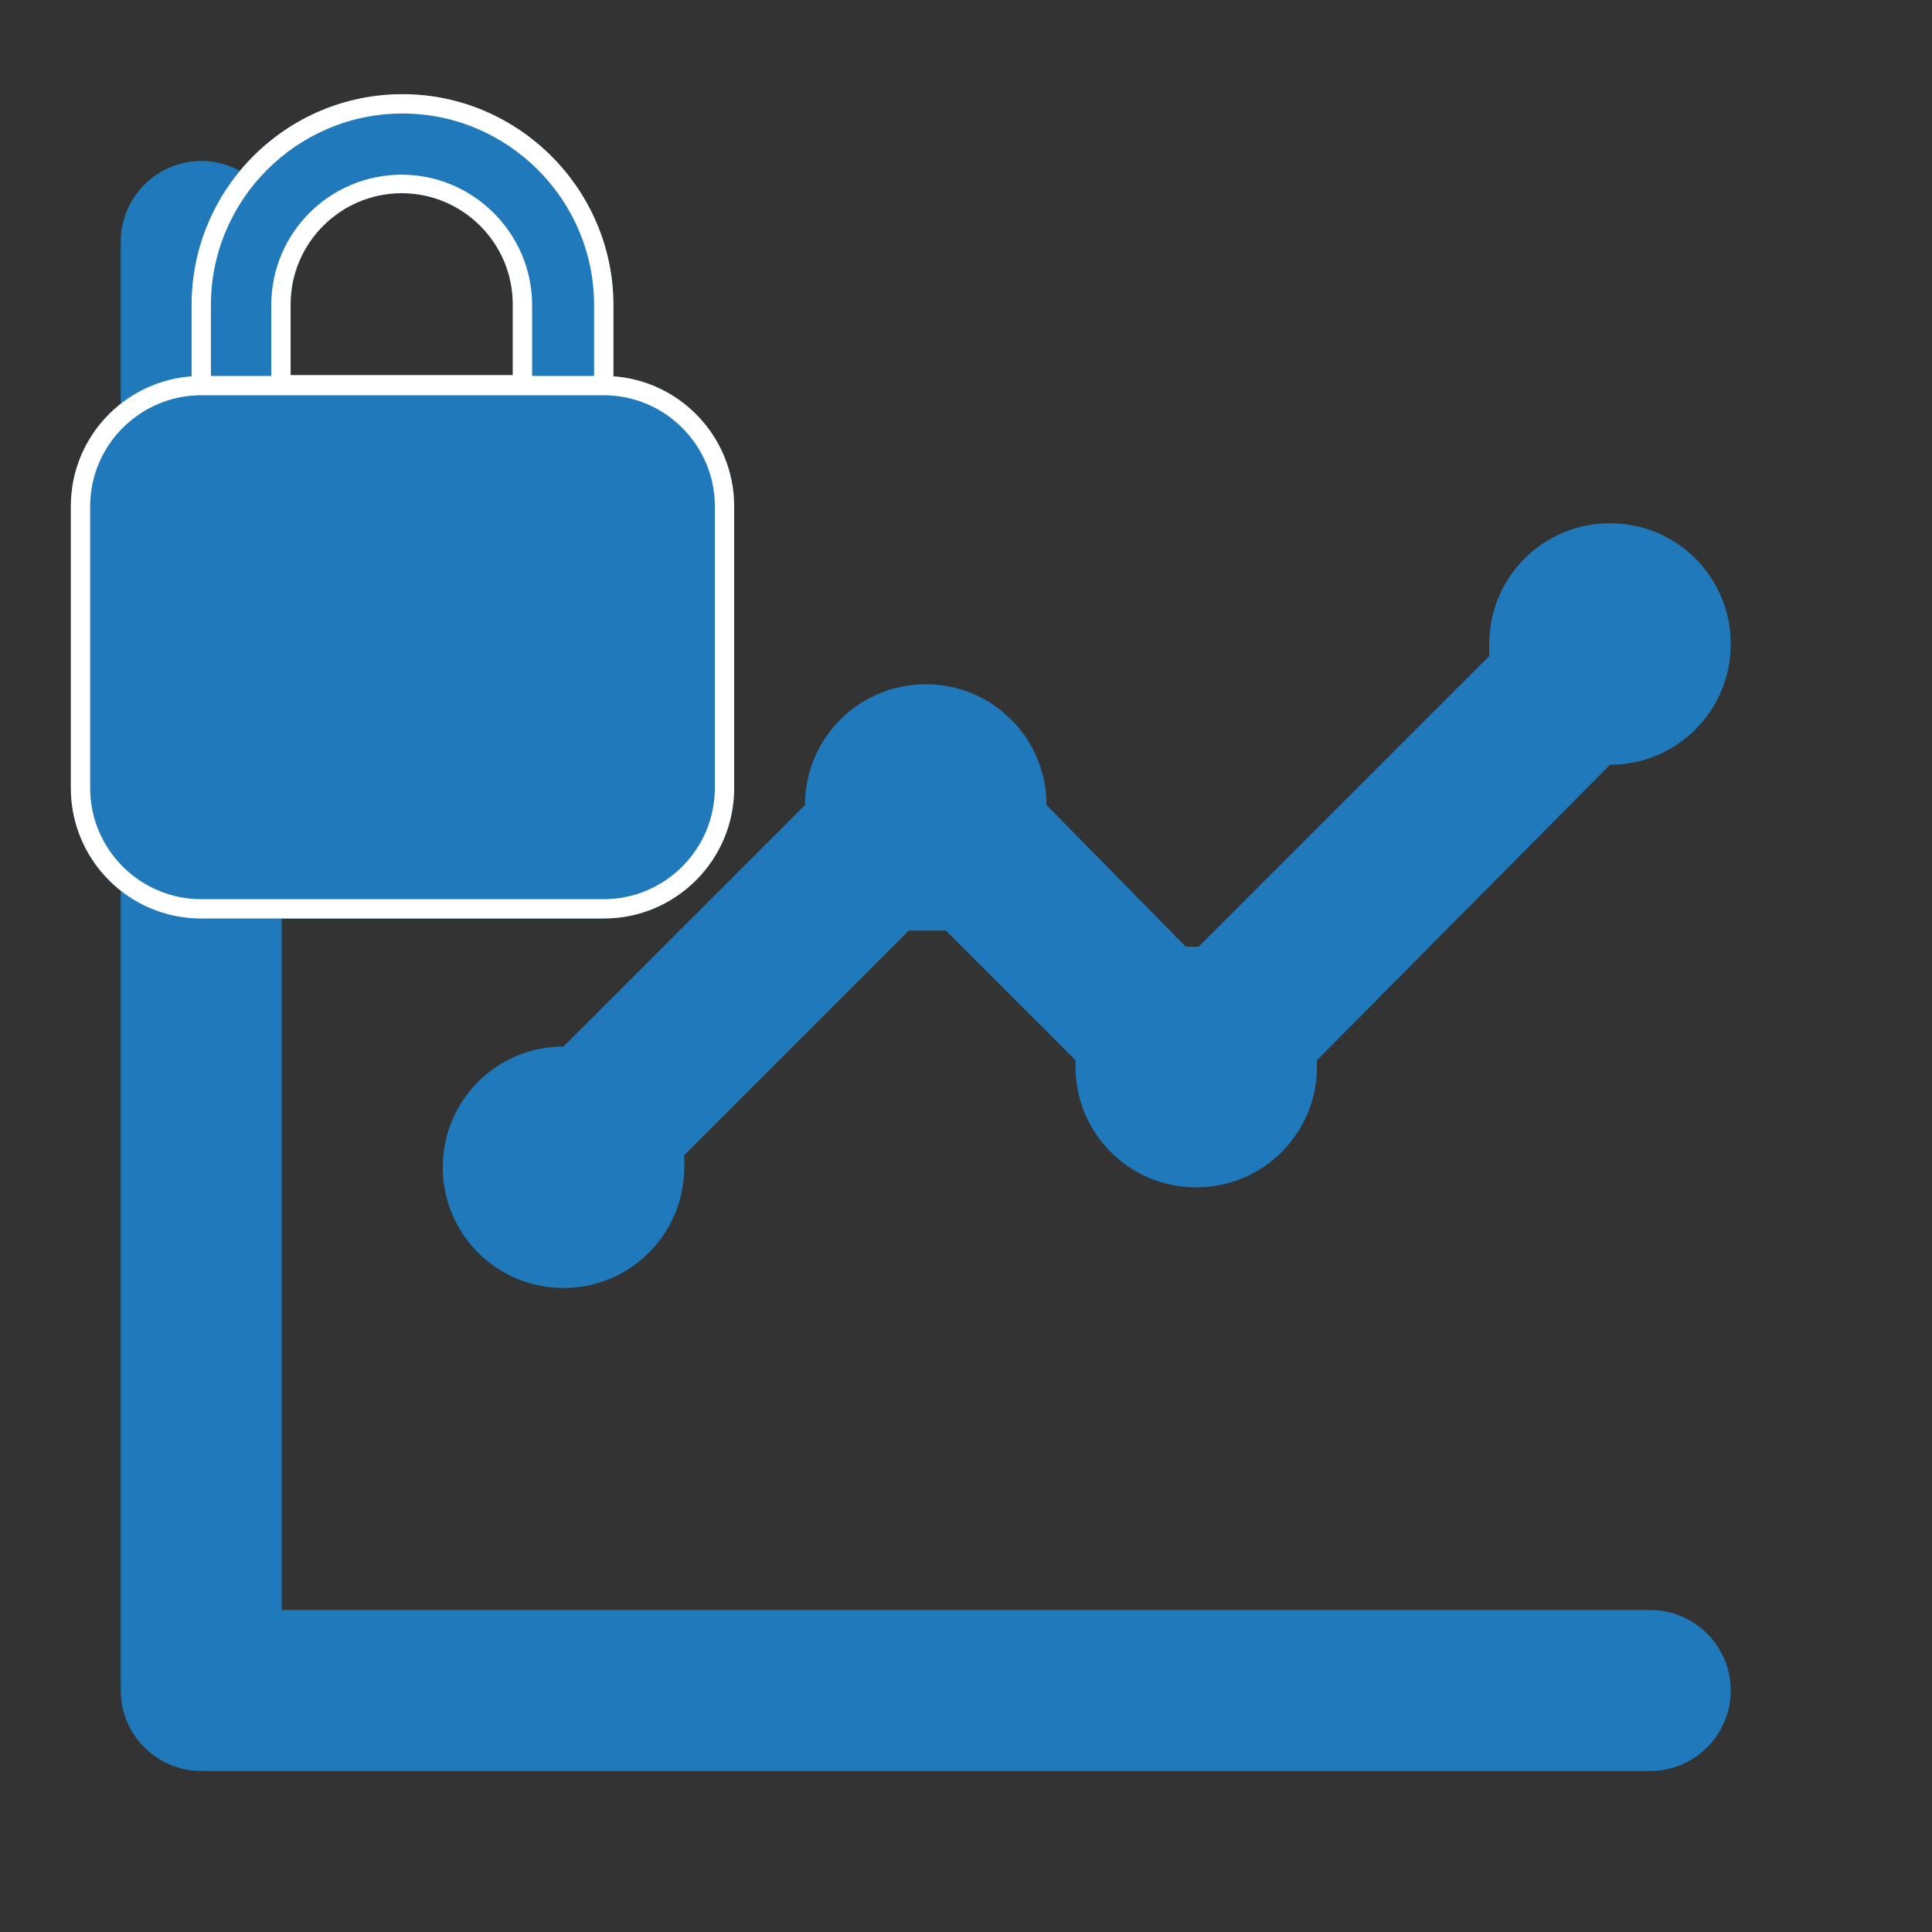 <?xml version="1.0" encoding="UTF-8"?><svg id="Layer_1" xmlns="http://www.w3.org/2000/svg" viewBox="0 0 24 24"><rect x="0" y="0" width="24" height="24" fill="#333333" stroke="none"/><defs><style>.cls-1{fill:#fff;}.cls-2{fill:#1f79ba;}</style></defs><path class="cls-2" d="m7,16c.83,0,1.5-.67,1.5-1.5h0s0-.1,0-.15l2.79-2.79h.46l1.61,1.61v.08c0,.83.67,1.5,1.5,1.5s1.5-.67,1.5-1.5v-.08l3.64-3.67h0c.83,0,1.5-.67,1.5-1.5s-.67-1.5-1.5-1.5-1.5.67-1.5,1.5c0,.05,0,.1,0,.15l-3.61,3.61h-.16l-1.73-1.76c0-.83-.67-1.5-1.5-1.5s-1.5.67-1.5,1.5l-3,3h0c-.83,0-1.5.67-1.5,1.5s.67,1.5,1.5,1.5Zm13.5,4H3.5V3c0-.55-.45-1-1-1s-1,.45-1,1v18c0,.55.45,1,1,1h18c.55,0,1-.45,1-1s-.45-1-1-1Z"/><g><g><path class="cls-1" d="m7,5.79H3c-.28,0-.5-.22-.5-.5h0v-1.5c0-1.38,1.12-2.5,2.5-2.5s2.5,1.12,2.5,2.5v1.5c0,.28-.22.5-.5.5h0Zm-3.5-1h3v-1c0-.83-.67-1.5-1.5-1.5s-1.5.67-1.5,1.5v1Z"/><path class="cls-2" d="m7,5.91H3c-.34,0-.62-.28-.62-.62v-1.5c0-1.45,1.18-2.62,2.62-2.62s2.62,1.18,2.62,2.62v1.5c0,.34-.28.62-.62.62ZM5,1.41c-1.31,0-2.38,1.07-2.38,2.38v1.5c0,.21.17.38.38.38h4c.21,0,.38-.17.38-.38v-1.5c0-1.31-1.07-2.38-2.38-2.38Zm1.62,3.5h-3.25v-1.12c0-.9.73-1.62,1.62-1.62s1.62.73,1.62,1.62v1.12h.01Zm-3-.25h2.75v-.88c0-.76-.62-1.38-1.38-1.38s-1.38.62-1.38,1.38v.88h.01Z"/></g><g><rect class="cls-1" x="1" y="4.79" width="8" height="6.5" rx="1.5" ry="1.5"/><path class="cls-2" d="m7.5,11.41H2.5c-.9,0-1.62-.73-1.62-1.62v-3.5c0-.9.73-1.62,1.62-1.62h5c.9,0,1.62.73,1.62,1.62v3.5c0,.9-.73,1.62-1.62,1.62ZM2.5,4.91c-.76,0-1.38.62-1.38,1.38v3.5c0,.76.62,1.38,1.38,1.38h5c.76,0,1.38-.62,1.38-1.38v-3.5c0-.76-.62-1.38-1.38-1.38H2.5Z"/></g></g><g><path class="cls-2" d="m7,5.79H3c-.28,0-.5-.22-.5-.5h0v-1.5c0-1.38,1.12-2.5,2.5-2.5s2.5,1.12,2.5,2.5v1.5c0,.28-.22.5-.5.5h0Zm-3.5-1h3v-1c0-.83-.67-1.5-1.5-1.5s-1.5.67-1.5,1.5v1Z"/><path class="cls-1" d="m7,5.91H3c-.34,0-.62-.28-.62-.62v-1.5c0-1.45,1.18-2.62,2.62-2.62s2.62,1.18,2.62,2.62v1.5c0,.34-.28.62-.62.62ZM5,1.41c-1.31,0-2.38,1.07-2.38,2.38v1.5c0,.21.17.38.38.38h4c.21,0,.38-.17.38-.38v-1.5c0-1.31-1.07-2.38-2.38-2.38Zm1.62,3.5h-3.25v-1.12c0-.9.73-1.62,1.62-1.62s1.62.73,1.62,1.62v1.12h.01Zm-3-.25h2.75v-.88c0-.76-.62-1.38-1.38-1.38s-1.38.62-1.38,1.38v.88h.01Z"/></g><g><rect class="cls-2" x="1" y="4.79" width="8" height="6.5" rx="1.5" ry="1.5"/><path class="cls-1" d="m7.5,11.41H2.5c-.9,0-1.62-.73-1.62-1.62v-3.5c0-.9.73-1.62,1.62-1.62h5c.9,0,1.62.73,1.62,1.62v3.5c0,.9-.73,1.62-1.62,1.62ZM2.5,4.91c-.76,0-1.38.62-1.38,1.38v3.5c0,.76.62,1.38,1.38,1.38h5c.76,0,1.38-.62,1.38-1.38v-3.5c0-.76-.62-1.38-1.38-1.38H2.5Z"/></g></svg>